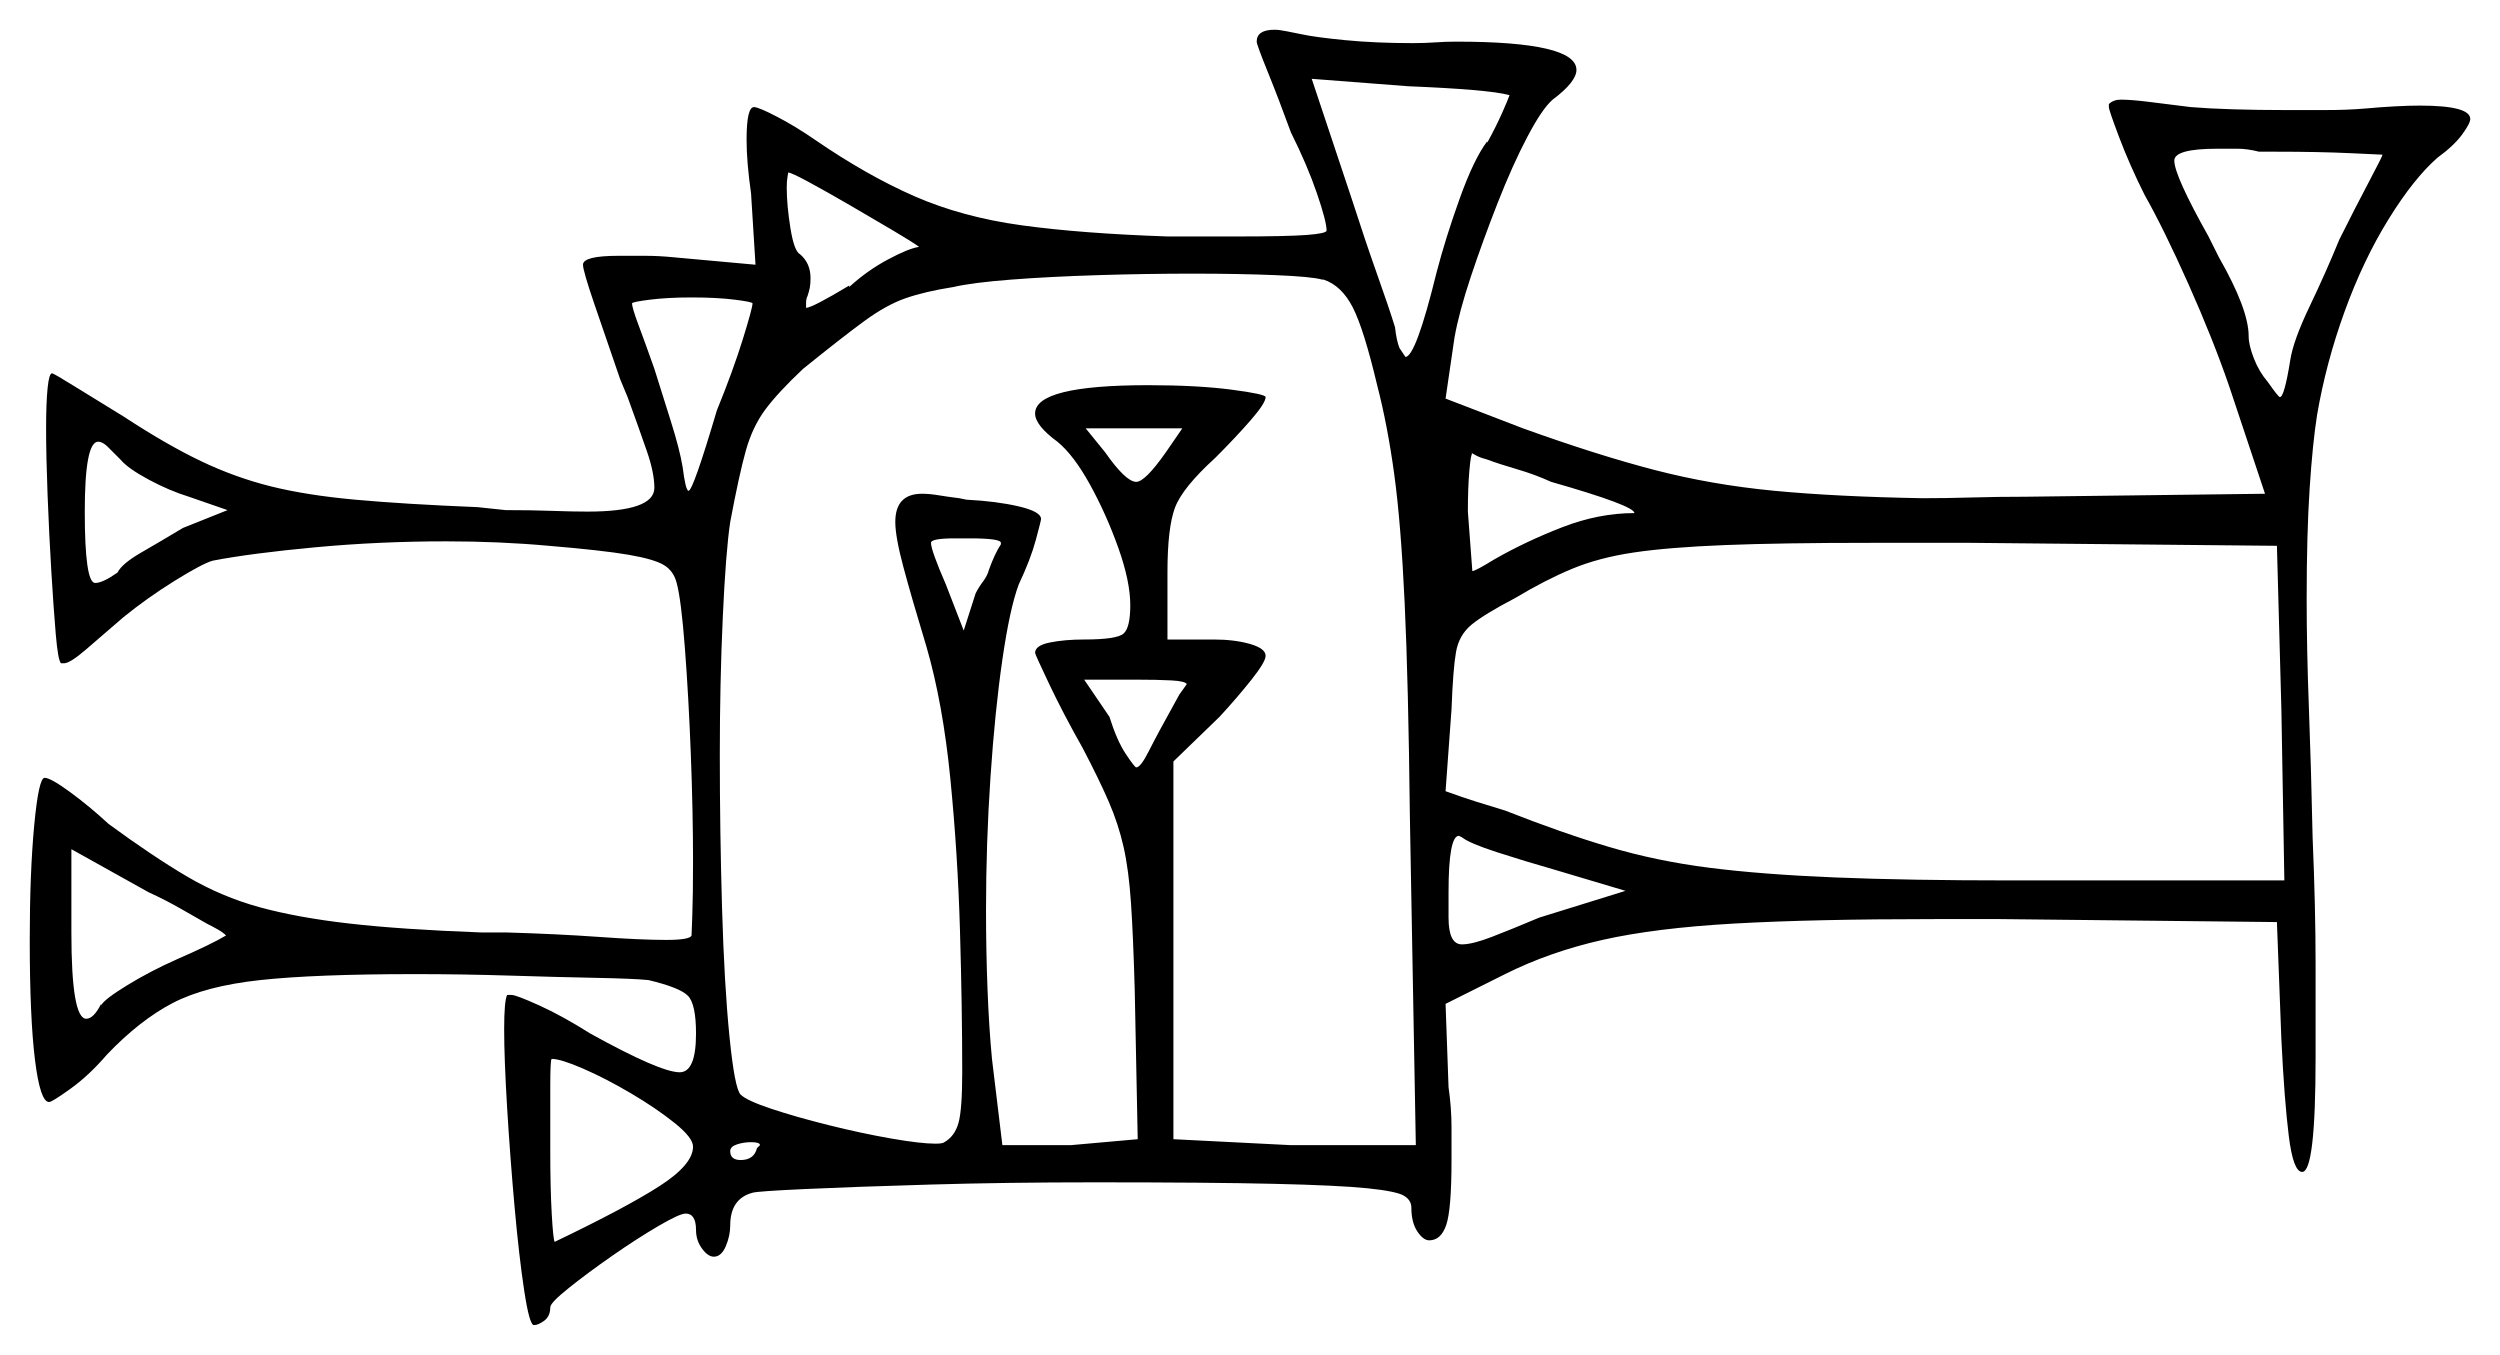 <svg xmlns="http://www.w3.org/2000/svg" width="840.5" height="455.5" viewBox="0 0 840.5 455.5"><path d="M76.0 314.5Q75.0 313.5 73.25 312.5Q71.5 311.5 69.5 310.5Q66.0 308.5 60.75 305.5Q55.5 302.5 50.0 300.0L24.0 285.5V313.5Q24.0 342.5 29.0 342.5Q31.5 342.5 34.0 337.5V338.0Q35.0 336.0 42.75 331.25Q50.5 326.5 59.5 322.5Q71.0 317.5 76.0 314.5ZM40.5 154.5Q38.0 152.0 36.25 150.25Q34.5 148.5 33.0 148.5Q28.5 148.5 28.5 172.0Q28.5 196.0 32.0 196.0Q34.5 196.0 39.5 192.5Q41.0 189.5 47.5 185.75Q54.0 182.0 61.5 177.5L76.5 171.5L63.5 167.0Q57.0 165.0 50.0 161.25Q43.0 157.5 40.5 154.5ZM336.5 183.0V182.5Q336.5 181.0 326.0 181.0H321.0Q313.0 181.0 313.0 182.5Q313.0 185.0 318.0 196.5L324.0 212.0L328.0 199.5Q329.0 197.5 330.5 195.5Q332.0 193.5 332.5 191.5Q334.5 186.0 336.5 183.0ZM445.0 94.0H444.5Q441.0 93.0 428.75 92.5Q416.5 92.0 401.0 92.0Q385.5 92.0 369.25 92.5Q353.0 93.0 340.0 94.0Q327.0 95.0 320.5 96.5Q311.0 98.0 304.5 100.25Q298.0 102.5 290.5 108.0Q283.0 113.5 270.0 124.0Q261.5 132.0 257.25 137.75Q253.0 143.5 250.75 151.5Q248.5 159.5 245.5 175.5Q244.0 185.5 243.0 207.5Q242.0 229.5 242.0 253.5Q242.0 279.5 242.75 305.25Q243.5 331.0 245.25 348.5Q247.0 366.0 249.0 368.0Q251.0 370.0 259.25 372.75Q267.5 375.5 278.5 378.25Q289.5 381.0 299.5 382.75Q309.5 384.5 314.5 384.5Q317.0 384.5 317.5 384.0Q321.0 382.0 322.25 377.5Q323.5 373.0 323.5 360.5Q323.5 339.0 322.75 313.0Q322.0 287.0 319.5 261.75Q317.0 236.5 311.5 217.5Q306.5 201.0 303.75 190.75Q301.0 180.5 301.0 175.5Q301.0 166.0 310.0 166.0Q312.5 166.0 315.5 166.5Q318.5 167.0 322.5 167.5L325.0 168.0Q335.0 168.5 342.5 170.25Q350.0 172.0 350.0 174.5Q350.0 175.0 348.25 181.5Q346.5 188.0 342.5 196.5Q339.5 204.5 337.0 221.75Q334.5 239.0 333.0 261.25Q331.5 283.5 331.5 306.0Q331.5 319.5 332.0 332.5Q332.5 345.5 333.5 356.0L337.0 385.0H360.0L382.5 383.0L381.5 333.0Q381.0 315.0 380.25 303.75Q379.5 292.5 377.75 284.75Q376.0 277.0 372.75 269.5Q369.5 262.0 364.0 251.5Q357.5 240.0 352.75 230.0Q348.0 220.0 348.0 219.5Q348.0 217.0 353.0 216.0Q358.0 215.0 364.5 215.0Q375.5 215.0 377.75 213.0Q380.0 211.0 380.0 203.5Q380.0 195.5 376.0 184.25Q372.0 173.0 366.5 163.0Q361.0 153.0 355.5 148.5Q348.0 143.0 348.0 139.0Q348.0 129.5 386.0 129.5Q402.5 129.5 414.0 131.0Q425.5 132.5 425.5 133.5Q425.5 135.5 420.5 141.25Q415.5 147.0 408.5 154.0Q397.5 164.0 395.0 170.75Q392.5 177.5 392.5 192.5V215.0H408.0Q415.0 215.0 420.25 216.5Q425.5 218.0 425.5 220.5Q425.5 222.5 420.75 228.5Q416.0 234.5 410.0 241.0L394.5 256.0V383.0L434.0 385.0H476.0L474.0 274.5Q473.5 229.5 472.25 202.75Q471.0 176.0 468.75 159.5Q466.5 143.0 463.0 129.5Q458.5 110.5 454.75 103.25Q451.0 96.0 445.0 94.0ZM396.5 233.5 399.0 230.0Q398.5 229.0 393.75 228.75Q389.0 228.5 382.0 228.5H364.5L373.0 241.0Q375.5 249.0 378.5 253.5Q381.5 258.0 382.0 258.0Q383.5 258.0 386.25 252.5Q389.0 247.0 396.5 233.5ZM253.0 102.0Q253.0 101.5 247.0 100.75Q241.0 100.0 232.5 100.0Q224.5 100.0 218.5 100.75Q212.5 101.5 212.5 102.0Q212.5 103.5 214.75 109.5Q217.0 115.5 220.0 124.0Q222.5 132.0 225.5 141.5Q228.5 151.0 229.5 157.0Q230.5 165.0 231.5 165.0Q233.0 165.0 241.0 138.0Q246.5 124.5 249.75 114.0Q253.0 103.5 253.0 102.0ZM309.0 83.0Q307.0 81.5 300.25 77.5Q293.5 73.5 285.75 69.0Q278.0 64.5 272.0 61.25Q266.0 58.0 265.0 58.0Q265.0 58.0 264.75 59.5Q264.5 61.0 264.5 63.0Q264.5 69.0 265.75 76.75Q267.0 84.5 269.0 85.5Q272.5 88.5 272.5 93.5Q272.5 95.5 272.25 96.75Q272.0 98.0 271.5 99.5Q271.0 100.5 271.0 101.75Q271.0 103.0 271.0 103.5Q273.0 103.5 285.5 96.0V96.5Q291.5 91.0 298.5 87.25Q305.5 83.5 309.0 83.0ZM392.0 152.0 397.5 144.0H365.0L371.5 152.0Q378.5 162.0 382.0 162.0Q385.0 162.0 392.0 152.0ZM507.5 32.0Q504.0 31.0 495.0 30.25Q486.0 29.5 473.5 29.0L441.0 26.5L454.5 67.0Q459.0 81.0 463.0 92.25Q467.0 103.5 469.0 110.0Q469.5 114.5 470.5 117.0Q471.5 118.5 472.0 119.25Q472.5 120.0 472.5 120.0Q476.0 120.0 483.0 91.5Q486.0 80.0 490.75 66.75Q495.5 53.5 500.0 47.5V48.0Q503.0 42.5 505.0 38.0Q507.0 33.5 507.5 32.0ZM521.5 162.0Q516.0 159.5 510.0 157.75Q504.0 156.0 500.0 154.5Q498.0 154.0 496.5 153.25Q495.0 152.5 494.5 152.0L495.0 152.5Q494.5 152.5 494.0 158.25Q493.5 164.0 493.5 172.0L495.0 192.0Q496.0 192.0 502.5 188.0Q513.0 182.0 525.25 177.25Q537.5 172.5 549.5 172.5Q549.5 170.0 521.5 162.0ZM768.0 296.0 767.0 238.5 765.5 183.5 662.5 182.5H629.0Q599.0 182.5 580.0 183.25Q561.0 184.0 549.25 185.75Q537.5 187.5 528.5 191.25Q519.5 195.0 509.5 201.0Q499.0 206.5 494.75 210.0Q490.5 213.5 489.5 219.25Q488.5 225.0 488.0 238.5L486.0 266.0Q491.5 268.0 496.25 269.5Q501.0 271.0 506.0 272.5Q525.0 280.0 541.0 284.75Q557.0 289.5 574.75 291.75Q592.5 294.0 617.0 295.0Q641.5 296.0 676.5 296.0ZM801.0 52.0Q801.0 52.0 790.25 51.5Q779.5 51.0 765.0 51.0H759.5Q755.5 50.0 752.25 50.0Q749.0 50.0 745.5 50.0Q731.0 50.0 731.0 54.0Q731.0 59.0 742.5 79.5L746.0 86.5Q756.0 104.0 756.0 113.0Q756.0 116.0 757.75 120.5Q759.5 125.0 762.5 128.5Q766.0 133.5 766.5 133.5Q768.0 133.5 770.0 121.0Q771.0 114.5 776.5 103.0Q782.0 91.5 786.5 80.5Q792.0 69.5 796.5 61.0Q801.0 52.5 801.0 52.0ZM233.0 385.5Q233.0 382.5 226.75 377.5Q220.5 372.5 212.0 367.5Q203.5 362.5 196.0 359.25Q188.5 356.0 185.5 356.0Q185.0 356.0 185.0 365.25Q185.0 374.5 185.0 387.0Q185.0 399.5 185.5 408.25Q186.0 417.0 186.5 417.5Q210.5 406.0 221.75 398.75Q233.0 391.5 233.0 385.5ZM254.5 386.0 255.5 385.0Q255.5 384.0 252.5 384.0Q250.0 384.0 247.75 384.75Q245.5 385.5 245.5 387.0Q245.5 390.0 249.0 390.0Q253.5 390.0 254.5 386.0ZM546.5 299.5 523.0 292.5Q512.5 289.5 503.25 286.5Q494.0 283.5 491.5 281.5L490.5 281.0Q487.0 281.0 487.0 300.0V308.5Q487.0 317.5 491.5 317.5Q495.0 317.5 501.5 315.0Q508.0 312.5 517.5 308.5ZM422.5 14.0Q422.5 10.0 428.5 10.0Q430.0 10.0 432.5 10.5Q435.0 11.0 437.5 11.5Q442.0 12.5 452.25 13.5Q462.5 14.5 475.0 14.5Q479.0 14.5 482.5 14.25Q486.0 14.0 489.5 14.0Q530.0 14.0 530.0 23.5Q530.0 27.5 522.0 33.5Q518.5 36.5 513.5 46.0Q508.5 55.5 503.5 68.25Q498.5 81.0 494.5 93.0Q490.5 105.0 489.0 113.5L486.0 134.0L512.0 144.0Q537.0 153.0 556.25 158.0Q575.5 163.0 596.5 165.0Q617.5 167.0 646.5 167.5Q654.5 167.5 663.0 167.25Q671.5 167.0 681.0 167.0L761.5 166.0L749.5 130.0Q744.0 114.0 735.75 95.5Q727.5 77.0 721.0 65.5Q716.0 55.5 712.5 46.25Q709.0 37.0 709.0 36.0V35.0Q710.5 33.5 713.0 33.5Q716.5 33.5 722.5 34.25Q728.5 35.0 736.5 36.0Q742.5 36.5 750.75 36.75Q759.0 37.0 768.0 37.0Q775.0 37.0 782.0 37.0Q789.0 37.0 795.0 36.5Q800.5 36.0 805.25 35.75Q810.0 35.5 813.5 35.5Q830.5 35.5 830.5 40.0Q830.5 41.5 827.75 45.25Q825.0 49.0 819.5 53.0Q811.5 60.0 803.0 73.75Q794.5 87.5 788.25 104.75Q782.0 122.0 779.0 139.5Q777.5 149.0 776.5 164.25Q775.5 179.5 775.5 201.5Q775.5 218.0 776.25 238.0Q777.0 258.0 777.5 281.5Q778.5 305.5 778.5 323.75Q778.5 342.0 778.5 355.5Q778.5 394.0 774.0 394.0Q771.0 394.0 769.5 382.0Q768.0 370.0 767.0 349.5L765.5 310.0L672.5 309.0H650.5Q609.5 309.0 583.0 310.5Q556.5 312.0 538.75 316.0Q521.0 320.0 506.0 327.5L486.0 337.5L487.0 365.5Q488.0 372.5 488.0 379.0Q488.0 385.5 488.0 390.0Q488.0 406.5 486.25 411.75Q484.5 417.0 480.5 417.0Q478.5 417.0 476.5 414.0Q474.5 411.0 474.5 406.0Q474.5 403.5 472.0 402.0Q469.5 400.5 459.75 399.5Q450.0 398.5 428.25 398.0Q406.5 397.5 368.0 397.5Q338.5 397.5 312.75 398.25Q287.0 399.0 270.75 399.75Q254.5 400.5 253.0 401.0Q245.5 403.0 245.5 412.0Q245.5 415.5 244.0 419.0Q242.5 422.5 240.0 422.5Q238.0 422.5 236.0 419.75Q234.0 417.0 234.0 413.5Q234.0 408.0 230.5 408.0Q228.5 408.0 221.25 412.25Q214.0 416.5 205.75 422.25Q197.5 428.0 191.25 433.0Q185.0 438.0 185.0 439.5Q185.0 442.5 183.0 444.0Q181.0 445.5 179.5 445.5Q178.0 445.5 176.25 434.0Q174.5 422.5 173.0 405.75Q171.5 389.0 170.5 372.5Q169.5 356.0 169.5 346.0Q169.5 336.5 170.5 334.5H172.0Q173.5 334.5 181.25 338.0Q189.0 341.5 198.5 347.5Q222.0 360.5 228.5 360.5Q234.0 360.5 234.0 347.5Q234.0 337.5 231.25 334.75Q228.5 332.0 218.0 329.5Q213.0 329.0 200.25 328.75Q187.5 328.5 171.5 328.0Q155.5 327.5 139.5 327.5Q106.0 327.5 87.5 329.5Q69.0 331.5 58.0 337.25Q47.0 343.0 36.0 354.5Q30.0 361.5 23.75 366.0Q17.5 370.5 16.5 370.5Q13.5 370.5 11.75 356.25Q10.0 342.0 10.0 316.0Q10.0 293.5 11.5 277.5Q13.0 261.5 15.0 261.5Q17.0 261.5 23.5 266.25Q30.0 271.0 36.5 277.0Q51.5 288.0 63.0 294.75Q74.5 301.5 87.25 305.0Q100.0 308.5 117.5 310.5Q135.0 312.5 162.0 313.5H170.5Q187.5 314.0 201.5 315.0Q215.5 316.0 224.0 316.0Q232.0 316.0 232.5 314.5Q232.5 314.5 232.75 307.75Q233.0 301.0 233.0 289.5Q233.0 273.0 232.25 253.5Q231.5 234.0 230.25 217.75Q229.0 201.5 227.5 196.0Q226.5 192.0 223.25 190.0Q220.0 188.0 211.25 186.5Q202.5 185.0 184.5 183.5Q168.0 182.0 150.0 182.0Q127.5 182.0 106.0 184.0Q84.5 186.0 71.5 188.5Q68.0 189.5 58.75 195.25Q49.5 201.0 41.5 207.5Q34.0 214.0 28.75 218.5Q23.5 223.0 21.5 223.0H20.5Q19.5 222.0 18.75 213.25Q18.0 204.5 17.25 192.0Q16.5 179.5 16.0 166.5Q15.5 153.5 15.5 144.0Q15.5 135.5 16.0 130.5Q16.5 125.5 17.5 125.5Q18.0 125.5 25.25 130.0Q32.5 134.5 41.5 140.0Q56.0 149.5 67.5 155.0Q79.0 160.5 91.0 163.5Q103.0 166.5 119.5 168.0Q136.0 169.5 160.5 170.5L170.0 171.5Q178.5 171.5 185.5 171.75Q192.5 172.0 197.5 172.0Q220.0 172.0 220.0 164.0Q220.0 159.0 217.5 151.75Q215.0 144.5 211.0 133.5L208.5 127.5Q203.5 113.0 199.75 102.0Q196.0 91.0 196.0 89.0Q196.0 86.0 208.0 86.0Q212.0 86.0 216.75 86.0Q221.5 86.0 226.5 86.5L254.0 89.0L252.5 65.0Q251.0 54.5 251.0 47.0Q251.0 36.0 253.5 36.0Q255.0 36.0 261.25 39.25Q267.5 42.5 274.0 47.0Q291.5 59.0 307.5 66.0Q323.5 73.0 343.5 75.75Q363.5 78.5 392.5 79.5H416.0Q432.5 79.5 439.25 79.0Q446.0 78.5 446.0 77.5Q446.0 74.5 442.75 65.0Q439.5 55.5 434.0 44.5Q430.0 33.5 426.25 24.25Q422.5 15.0 422.5 14.0Z" fill="black" /></svg>